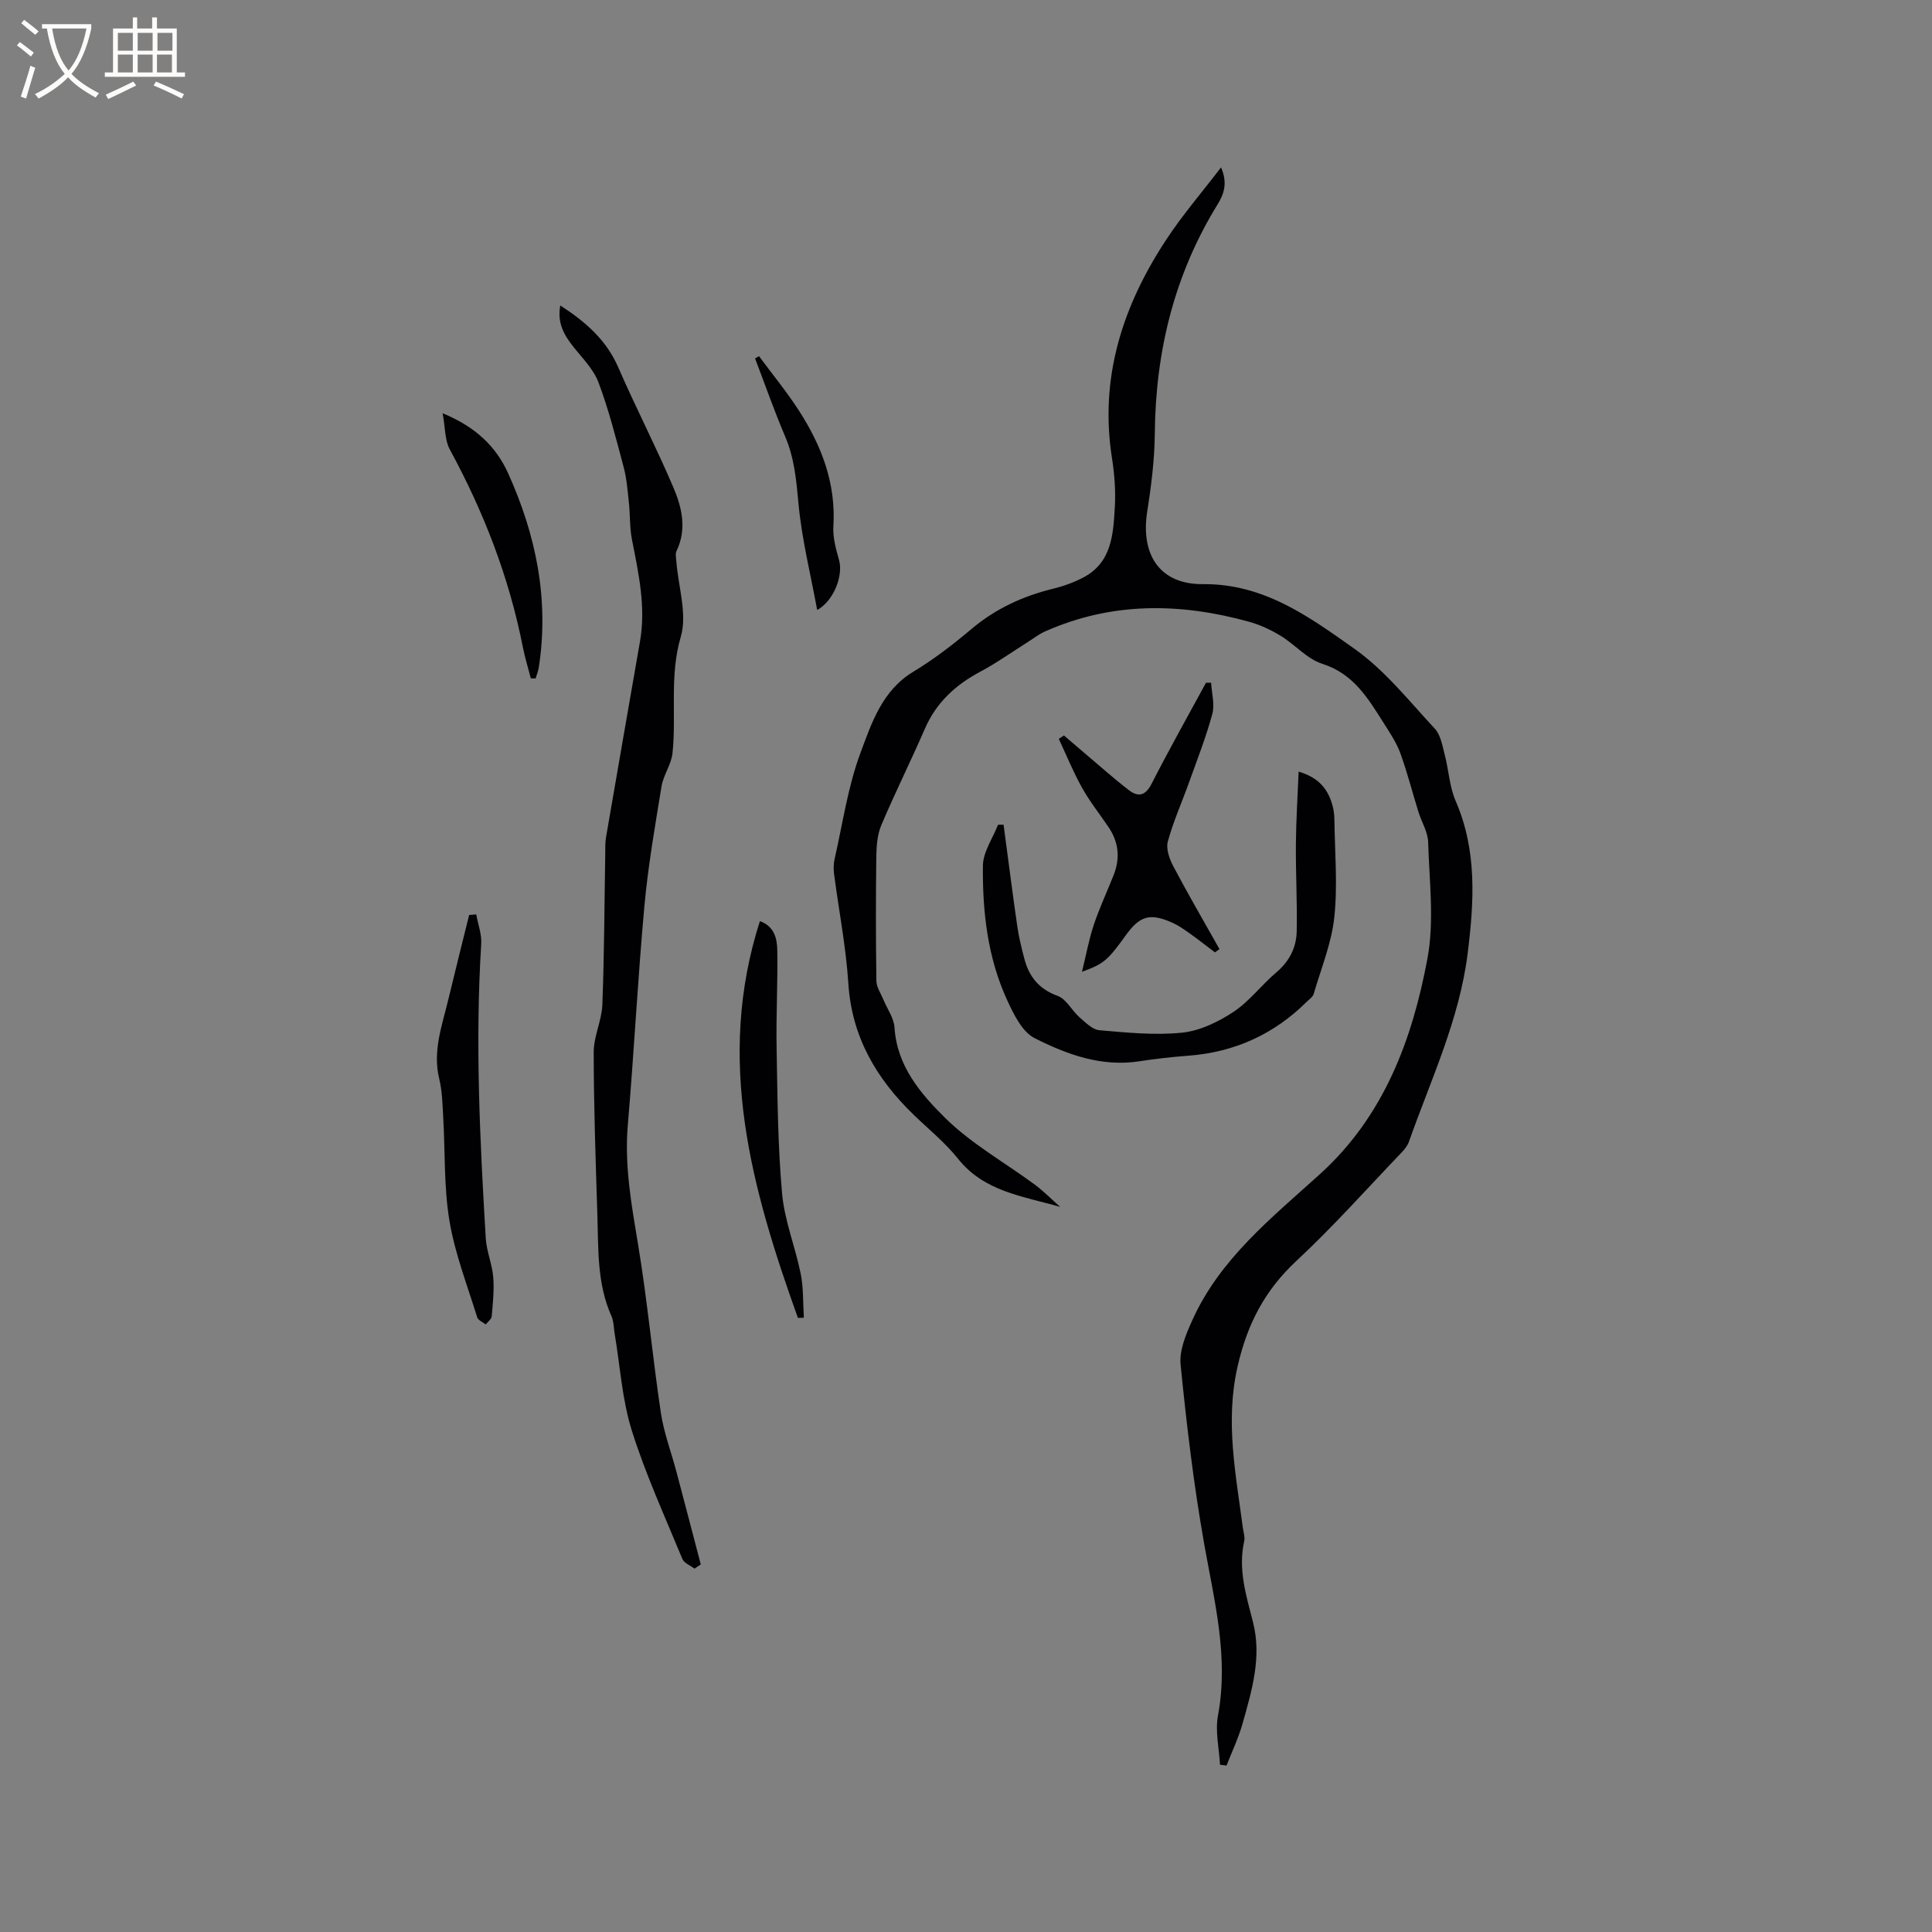 <svg enable-background="new 0 0 400 400" viewBox="0 0 400 400" xmlns="http://www.w3.org/2000/svg"><rect x="0" y="0" width="400" height="400" fill="#808080" stroke="none"/><g fill="#010103"><path d="m219.5 249.88c-7.64-2.22-15.7-3.13-21.12-9.94-2.69-3.38-6.13-6.15-9.25-9.17-7.7-7.46-12.78-16.09-13.49-27.16-.49-7.59-1.97-15.12-2.96-22.69-.13-1.02-.1-2.13.13-3.13 1.67-7.33 2.73-14.9 5.33-21.88 2.32-6.23 4.5-12.95 10.97-16.85 4.25-2.56 8.23-5.64 12.03-8.84 4.99-4.2 10.62-6.8 16.89-8.33 2.14-.52 4.27-1.29 6.22-2.31 5.94-3.09 6.23-8.95 6.56-14.55.2-3.36-.06-6.8-.58-10.14-2.65-16.77 2.23-31.66 11.33-45.43 3.31-5.01 7.26-9.6 11.24-14.8 1.42 3.22.6 5.55-.72 7.67-8.96 14.54-12.83 30.42-12.99 47.41-.05 5.37-.72 10.77-1.56 16.09-1.43 8.96 2.54 15.19 11.52 15.11 12.65-.12 22.05 6.79 31.38 13.39 6.3 4.46 11.3 10.8 16.63 16.53 1.22 1.31 1.57 3.55 2.06 5.42.83 3.15.97 6.57 2.24 9.51 4.48 10.29 3.84 20.83 2.51 31.56-1.71 13.76-7.62 26.16-12.16 39.01-.3.86-.95 1.66-1.6 2.33-7.18 7.5-14.09 15.28-21.68 22.34-6.55 6.1-10.19 13.06-12.2 21.87-2.61 11.45-.36 22.29 1.08 33.36.12.94.48 1.95.29 2.82-1.32 5.85.43 11.3 1.84 16.85 1.82 7.19-.26 14.09-2.18 20.92-.84 2.97-2.2 5.8-3.32 8.69-.45-.06-.9-.11-1.35-.17-.18-3.41-1.03-6.94-.42-10.19 2.26-12.15-.76-23.71-2.85-35.49-2.18-12.29-3.65-24.72-4.89-37.15-.3-3 1.15-6.39 2.47-9.3 5.73-12.67 16.41-21.12 26.36-30.13 13.26-12.01 19.13-27.82 22.27-44.62 1.46-7.79.39-16.07.15-24.12-.06-2.12-1.36-4.2-2.02-6.31-1.25-4.03-2.29-8.13-3.73-12.1-.78-2.14-2.09-4.12-3.33-6.07-3.27-5.15-6.26-10.36-12.82-12.45-3.18-1.01-5.68-4.01-8.66-5.82-2.04-1.24-4.29-2.28-6.58-2.91-14.27-3.94-28.41-4.11-42.21 2.04-1.22.54-2.3 1.4-3.45 2.12-3.3 2.08-6.5 4.37-9.93 6.2-5.13 2.74-9.11 6.38-11.47 11.82-2.9 6.69-6.17 13.22-9.01 19.94-.83 1.97-1.01 4.32-1.04 6.51-.11 8.59-.11 17.18.02 25.77.02 1.29.93 2.58 1.45 3.86.79 1.93 2.18 3.81 2.3 5.77.5 7.99 5.43 13.73 10.5 18.73 5.45 5.38 12.39 9.24 18.62 13.85 1.82 1.36 3.45 3.03 5.18 4.56z"/><path d="m116 63.24c5.31 3.44 9.54 7.17 12 12.81 3.62 8.33 7.81 16.42 11.38 24.78 1.79 4.18 2.88 8.68.69 13.24-.29.59-.09 1.44-.04 2.17.4 5.23 2.3 10.9.92 15.6-2.39 8.12-.87 16.13-1.72 24.12-.25 2.34-1.89 4.51-2.27 6.86-1.35 8.25-2.79 16.51-3.55 24.83-1.37 15.08-2.14 30.21-3.43 45.3-.72 8.48.79 16.63 2.16 24.91 1.9 11.49 2.96 23.11 4.68 34.63.62 4.13 2.14 8.12 3.22 12.19 1.7 6.4 3.37 12.82 5.05 19.22-.43.29-.87.58-1.3.87-.86-.66-2.15-1.14-2.51-2-3.63-8.81-7.62-17.52-10.47-26.58-2.01-6.41-2.42-13.32-3.54-20-.21-1.25-.19-2.62-.69-3.74-3-6.71-2.67-13.86-2.9-20.92-.36-11.23-.75-22.47-.76-33.71 0-3.26 1.66-6.51 1.79-9.8.4-10.37.42-20.76.6-31.14.02-1.16-.04-2.33.15-3.47 2.33-13.55 4.69-27.1 7.05-40.65 1.25-7.18-.32-14.12-1.68-21.1-.48-2.46-.35-5.03-.62-7.54-.27-2.48-.45-5.01-1.09-7.41-1.57-5.9-3.07-11.85-5.21-17.54-1.04-2.76-3.38-5.06-5.27-7.46-1.91-2.42-3.3-4.91-2.64-8.47z"/><path d="m207.78 170.75c.94 7.02 1.83 14.04 2.84 21.05.31 2.19.86 4.36 1.41 6.51.96 3.8 3 6.45 6.95 7.88 1.79.65 2.91 3.01 4.5 4.41 1.25 1.09 2.69 2.58 4.15 2.7 5.69.49 11.48 1.08 17.12.5 3.67-.38 7.46-2.21 10.61-4.29 3.31-2.18 5.8-5.57 8.87-8.17 2.72-2.29 4.17-5.15 4.24-8.52.12-6.02-.22-12.05-.17-18.08.04-4.83.35-9.66.57-14.98 4.28 1.26 6.12 3.72 7.02 7.05.25.91.37 1.88.38 2.82.08 6.75.7 13.56-.01 20.23-.57 5.4-2.73 10.63-4.27 15.91-.18.63-.92 1.12-1.44 1.63-6.8 6.76-14.99 10.46-24.57 11.18-3.38.25-6.76.63-10.11 1.15-7.85 1.21-14.99-1.42-21.66-4.79-2.56-1.29-4.31-4.88-5.65-7.79-4.08-8.82-5.16-18.34-5.06-27.91.03-2.84 2.03-5.66 3.13-8.48.37-.01.76-.01 1.15-.01z"/><path d="m251.54 197.18c-1.77-1.33-3.5-2.71-5.31-3.99-1.11-.79-2.26-1.59-3.5-2.15-4.62-2.06-6.73-1.45-9.64 2.59-3.77 5.23-4.51 5.89-9.08 7.57.89-3.62 1.45-6.73 2.44-9.7 1.17-3.5 2.75-6.87 4.11-10.3 1.39-3.5 1.07-6.83-1.06-9.97-1.84-2.71-3.9-5.31-5.49-8.16-1.81-3.25-3.22-6.72-4.8-10.1.35-.23.7-.47 1.06-.7 1.48 1.27 2.96 2.54 4.45 3.8 2.99 2.52 5.9 5.14 9 7.52 1.91 1.47 3.42 1.2 4.7-1.31 3.6-7.06 7.49-13.96 11.27-20.93.35 0 .71.01 1.06.01.12 2.16.78 4.47.25 6.45-1.29 4.78-3.12 9.42-4.79 14.09-1.47 4.12-3.29 8.14-4.43 12.35-.41 1.53.37 3.66 1.19 5.2 3.04 5.75 6.32 11.38 9.51 17.05-.33.25-.64.47-.94.68z"/><path d="m98.6 189.32c.37 2.05 1.16 4.12 1.03 6.13-1.27 20.33-.27 40.63.94 60.91.16 2.71 1.33 5.36 1.55 8.07.22 2.68-.08 5.42-.32 8.12-.05.58-.81 1.11-1.24 1.66-.6-.48-1.57-.86-1.76-1.47-2.05-6.64-4.62-13.2-5.75-20-1.17-7.04-.87-14.32-1.29-21.49-.15-2.64-.2-5.33-.82-7.88-1.41-5.78.6-11.08 1.89-16.48 1.4-5.82 2.86-11.63 4.3-17.45.5-.03.99-.07 1.47-.12z"/><path d="m165.2 272.86c-9.54-26.61-17.11-53.41-7.87-82.15 2.98 1.05 3.56 3.62 3.6 6.04.11 6.77-.27 13.55-.14 20.32.18 10.02.24 20.06 1.13 30.03.5 5.61 2.74 11.05 3.86 16.63.59 2.95.46 6.05.65 9.09-.41.01-.82.03-1.23.04z"/><path d="m91.64 85.56c6.86 2.82 11.06 6.9 13.57 12.44 5.76 12.76 8.51 26.08 6.35 40.13-.12.8-.44 1.56-.67 2.34-.33-.01-.66-.02-.99-.03-.56-2.17-1.23-4.32-1.66-6.51-2.84-14.43-8.09-27.95-15.1-40.85-1.06-1.92-.93-4.47-1.5-7.52z"/><path d="m157.14 73.73c2.78 3.77 5.77 7.4 8.3 11.33 4.67 7.25 7.66 15.03 7.1 23.93-.15 2.31.56 4.74 1.19 7.02.87 3.13-1.09 8.39-4.54 10.28-1.38-7.49-3.21-14.75-3.88-22.11-.44-4.79-.85-9.36-2.76-13.83-2.26-5.3-4.16-10.75-6.22-16.14.27-.16.54-.32.81-.48z"/></g><path d="m6.4 11.7c-1-.8-1.9-1.6-2.9-2.3l.6-.7c.9.7 1.9 1.4 2.9 2.2zm-2.1 8.3c.7-2.1 1.4-4.2 2-6.4.2.1.6.3 1 .4-.7 2.3-1.3 4.4-1.9 6.4zm3-12.8c-1.1-.9-2.1-1.7-2.9-2.4l.6-.7c1 .8 2 1.5 3 2.4zm1.4-1.3v-.9h10.2v.9c-.9 4.2-2.3 7.3-4.1 9.4 1.3 1.4 3.2 2.7 5.7 4-.2.2-.4.5-.7.9-2.5-1.4-4.4-2.7-5.7-4.2-1.4 1.5-3.5 3-6.1 4.4 0 0 0 0-.1-.1-.3-.4-.5-.7-.7-.8 2.7-1.3 4.7-2.8 6.2-4.2-1.8-2.2-3-5.3-3.7-9.4zm9.2 0h-7.1c.6 3.8 1.7 6.7 3.4 8.7 1.7-2 2.9-4.8 3.7-8.7z" fill="#fcfbfa"/><path d="m31.6 3.6h.9v2.3h4.1v9.1h1.7v.9h-16.6v-.9h1.7v-9.1h4.1v-2.3h.9v2.3h3.1v-2.3zm-4 13.3.6.8c-1.9.9-3.8 1.9-5.8 2.8-.2-.3-.3-.6-.5-.9 2-.9 3.9-1.8 5.7-2.7zm-3.2-10.1v3.7h3.1v-3.7zm0 4.5v3.7h3.1v-3.7zm4.1-4.5v3.7h3.1v-3.7zm0 4.5v3.7h3.1v-3.7zm9.1 9.1c-2.1-1.1-4.1-2-5.8-2.7l.5-.8c2.2.9 4.1 1.8 5.8 2.6zm-1.9-13.6h-3.1v3.7h3.1zm-3.2 4.5v3.7h3.1v-3.7z" fill="#fcfbfa"/></svg>